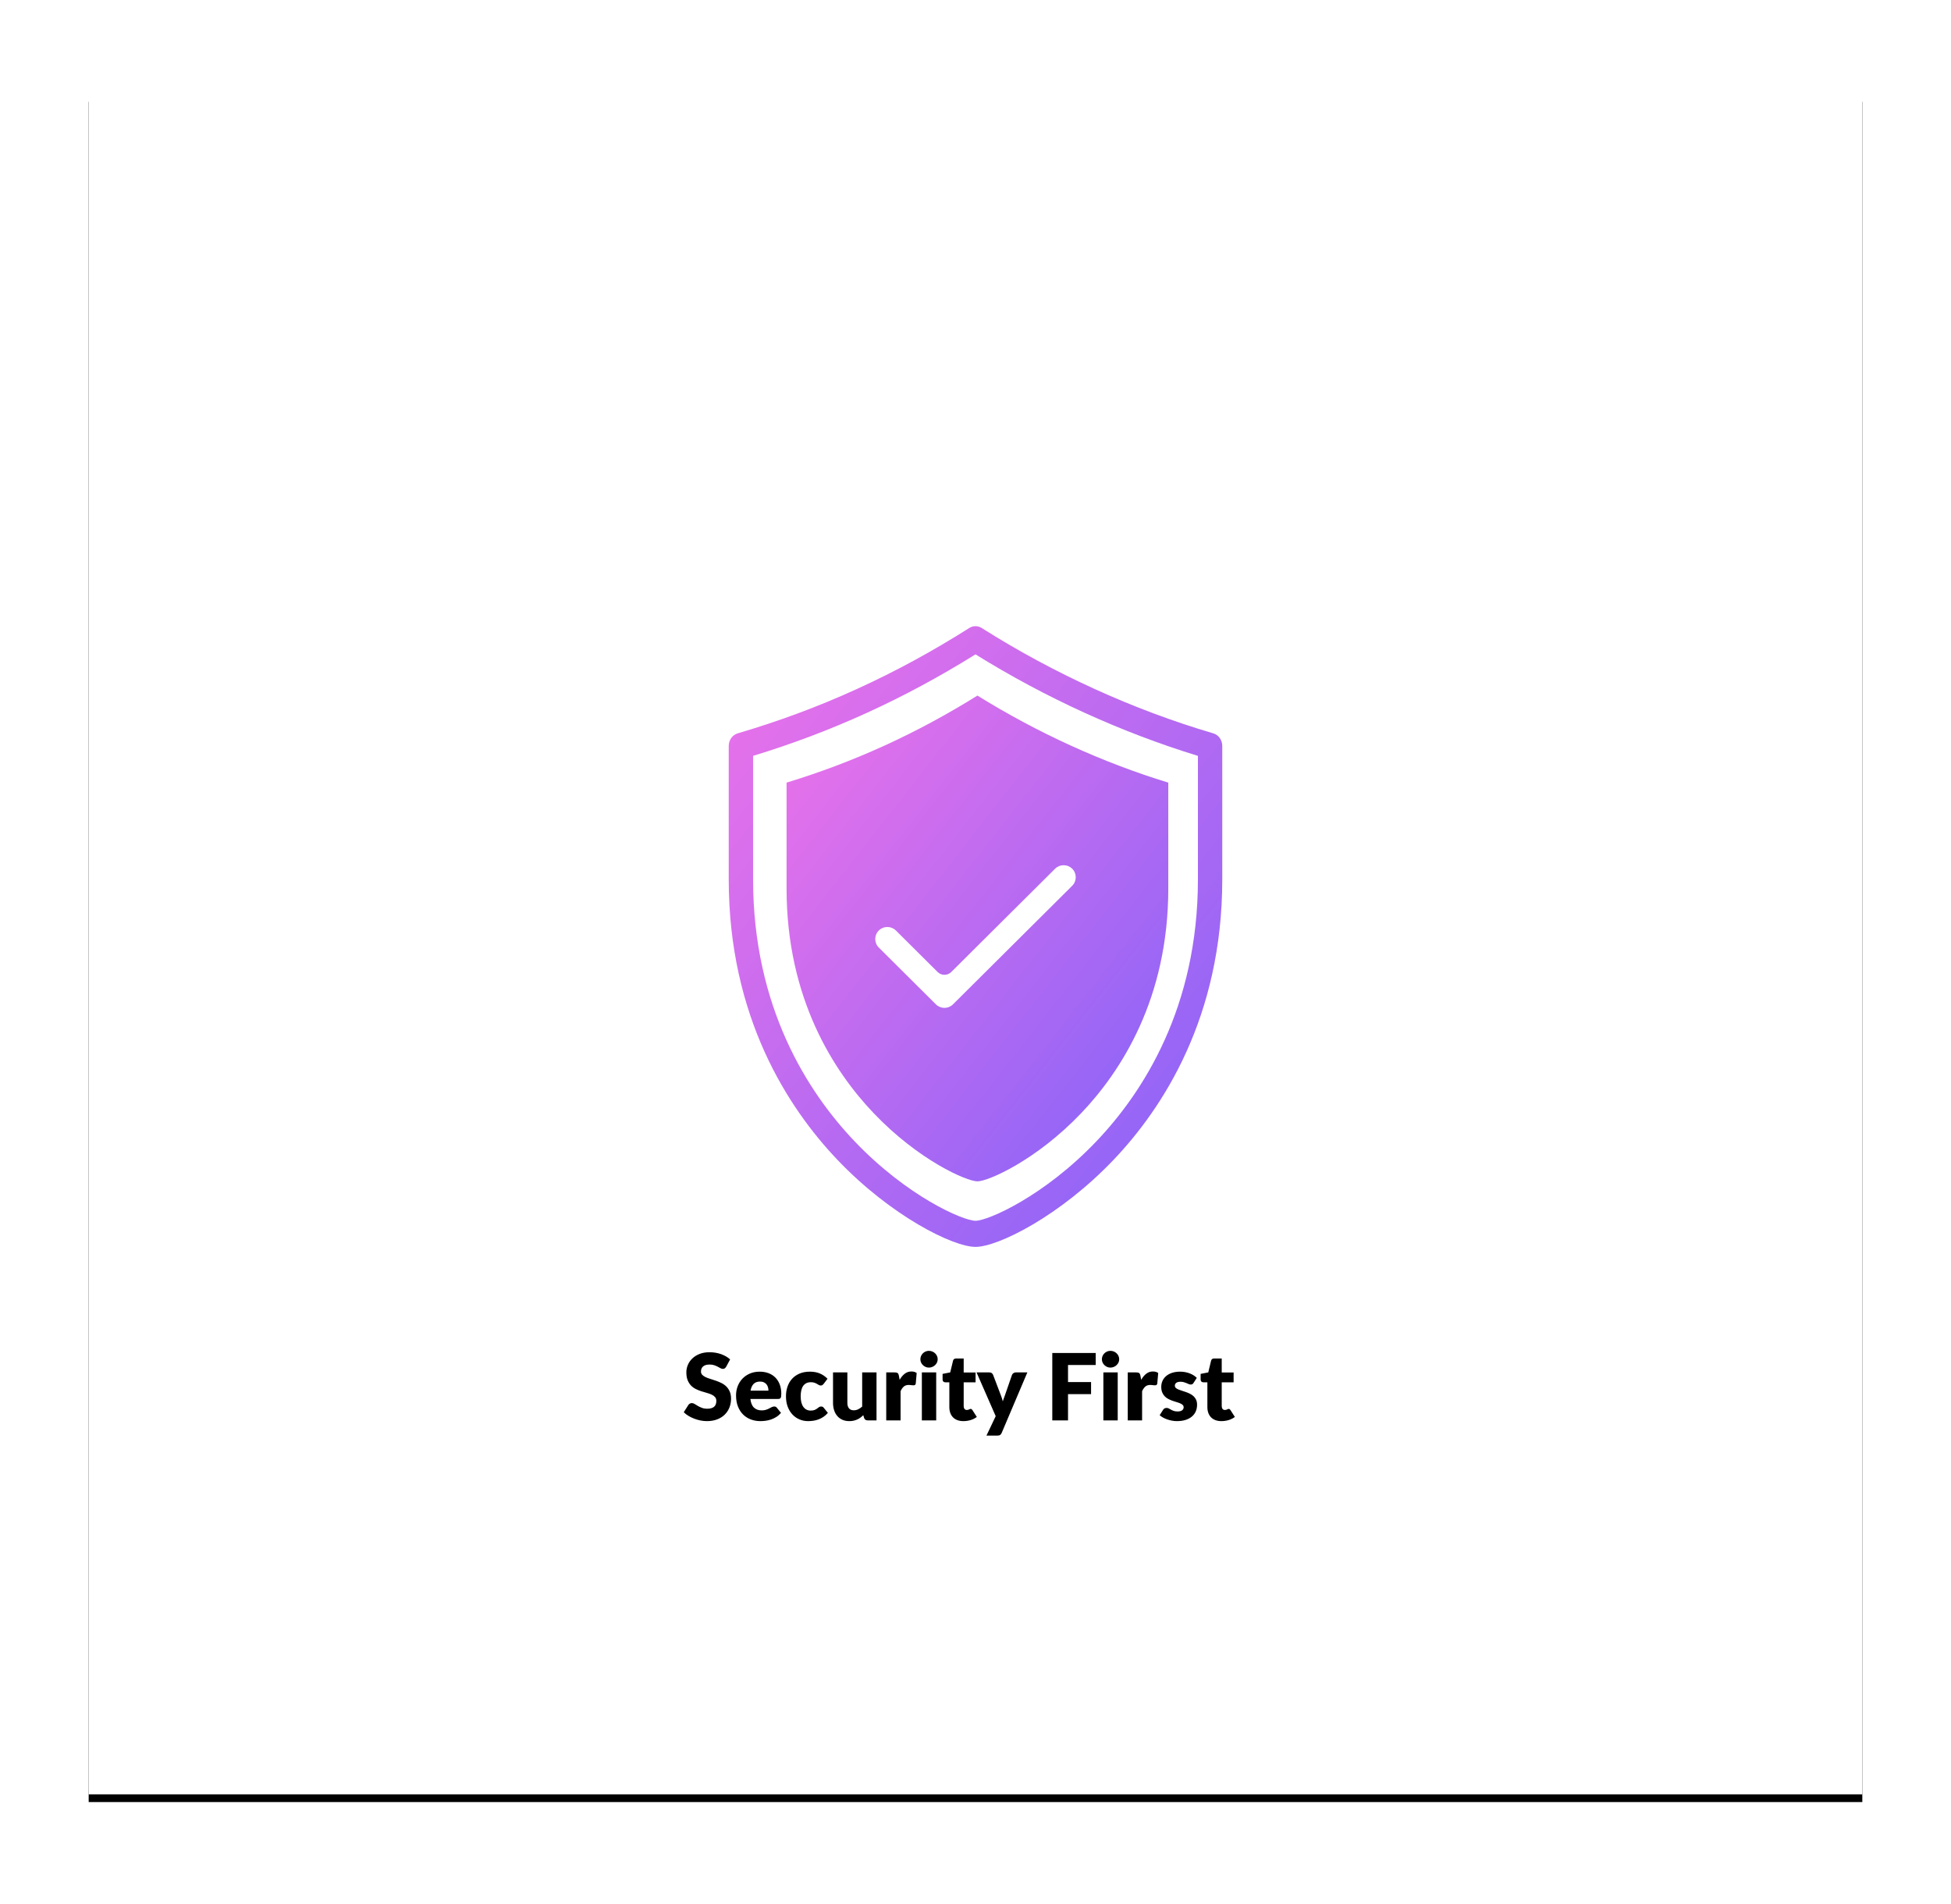 <?xml version="1.0" encoding="UTF-8"?>
<svg width="499px" height="487px" viewBox="0 0 506 487" version="1.1" xmlns="http://www.w3.org/2000/svg" xmlns:xlink="http://www.w3.org/1999/xlink">
    <!-- Generator: Sketch 51.2 (57519) - http://www.bohemiancoding.com/sketch -->
    <title>Group 27</title>
    <desc>Created with Sketch.</desc>
    <defs>
        <rect id="path-1" x="0" y="0" width="460" height="441"></rect>
        <filter x="-7.7%" y="-7.6%" width="115.4%" height="116.1%" filterUnits="objectBoundingBox" id="filter-2">
            <feOffset dx="0" dy="2" in="SourceAlpha" result="shadowOffsetOuter1"></feOffset>
            <feGaussianBlur stdDeviation="11.5" in="shadowOffsetOuter1" result="shadowBlurOuter1"></feGaussianBlur>
            <feColorMatrix values="0 0 0 0 0   0 0 0 0 0   0 0 0 0 0  0 0 0 0.1 0" type="matrix" in="shadowBlurOuter1"></feColorMatrix>
        </filter>
        <linearGradient x1="0%" y1="0%" x2="100%" y2="100%" id="linearGradient-3">
            <stop stop-color="#EE72E9" offset="0%"></stop>
            <stop stop-color="#8363F9" offset="100%"></stop>
        </linearGradient>
    </defs>
    <g stroke="none" stroke-width="1" fill="none" fill-rule="evenodd">
        <g transform="translate(-228, -1954)">
            <g transform="translate(251, 1975)">
                <g>
                    <g>
                        <use fill="black" fill-opacity="1" filter="url(#filter-2)" xlink:href="#path-1"></use>
                        <use fill="#FFFFFF" fill-rule="evenodd" xlink:href="#path-1"></use>
                    </g>
                    <path d="M165.352,330.068 C165.232,330.26 165.106,330.404 164.974,330.5 C164.842,330.596 164.672,330.644 164.464,330.644 C164.28,330.644 164.082,330.586 163.87,330.47 C163.658,330.354 163.418,330.224 163.15,330.08 C162.882,329.936 162.576,329.806 162.232,329.69 C161.888,329.574 161.496,329.516 161.056,329.516 C160.296,329.516 159.73,329.678 159.358,330.002 C158.986,330.326 158.8,330.764 158.8,331.316 C158.8,331.668 158.912,331.96 159.136,332.192 C159.36,332.424 159.654,332.624 160.018,332.792 C160.382,332.96 160.798,333.114 161.266,333.254 C161.734,333.394 162.212,333.55 162.7,333.722 C163.188,333.894 163.666,334.096 164.134,334.328 C164.602,334.56 165.018,334.856 165.382,335.216 C165.746,335.576 166.04,336.014 166.264,336.53 C166.488,337.046 166.6,337.668 166.6,338.396 C166.6,339.204 166.46,339.96 166.18,340.664 C165.9,341.368 165.494,341.982 164.962,342.506 C164.43,343.03 163.774,343.442 162.994,343.742 C162.214,344.042 161.328,344.192 160.336,344.192 C159.792,344.192 159.238,344.136 158.674,344.024 C158.11,343.912 157.564,343.754 157.036,343.55 C156.508,343.346 156.012,343.104 155.548,342.824 C155.084,342.544 154.68,342.232 154.336,341.888 L155.536,339.992 C155.632,339.856 155.758,339.742 155.914,339.65 C156.07,339.558 156.24,339.512 156.424,339.512 C156.664,339.512 156.906,339.588 157.15,339.74 C157.394,339.892 157.67,340.06 157.978,340.244 C158.286,340.428 158.64,340.596 159.04,340.748 C159.44,340.9 159.912,340.976 160.456,340.976 C161.192,340.976 161.764,340.814 162.172,340.49 C162.58,340.166 162.784,339.652 162.784,338.948 C162.784,338.54 162.672,338.208 162.448,337.952 C162.224,337.696 161.93,337.484 161.566,337.316 C161.202,337.148 160.788,337 160.324,336.872 C159.86,336.744 159.384,336.602 158.896,336.446 C158.408,336.29 157.932,336.098 157.468,335.87 C157.004,335.642 156.59,335.342 156.226,334.97 C155.862,334.598 155.568,334.134 155.344,333.578 C155.12,333.022 155.008,332.336 155.008,331.52 C155.008,330.864 155.14,330.224 155.404,329.6 C155.668,328.976 156.056,328.42 156.568,327.932 C157.08,327.444 157.708,327.054 158.452,326.762 C159.196,326.47 160.048,326.324 161.008,326.324 C161.544,326.324 162.066,326.366 162.574,326.45 C163.082,326.534 163.564,326.658 164.02,326.822 C164.476,326.986 164.902,327.182 165.298,327.41 C165.694,327.638 166.048,327.896 166.36,328.184 L165.352,330.068 Z M176.296,336.284 C176.296,335.988 176.258,335.7 176.182,335.42 C176.106,335.14 175.982,334.89 175.81,334.67 C175.638,334.45 175.412,334.272 175.132,334.136 C174.852,334 174.512,333.932 174.112,333.932 C173.408,333.932 172.856,334.134 172.456,334.538 C172.056,334.942 171.792,335.524 171.664,336.284 L176.296,336.284 Z M171.616,338.444 C171.736,339.484 172.052,340.238 172.564,340.706 C173.076,341.174 173.736,341.408 174.544,341.408 C174.976,341.408 175.348,341.356 175.66,341.252 C175.972,341.148 176.25,341.032 176.494,340.904 C176.738,340.776 176.962,340.66 177.166,340.556 C177.37,340.452 177.584,340.4 177.808,340.4 C178.104,340.4 178.328,340.508 178.48,340.724 L179.56,342.056 C179.176,342.496 178.762,342.854 178.318,343.13 C177.874,343.406 177.418,343.622 176.95,343.778 C176.482,343.934 176.014,344.042 175.546,344.102 C175.078,344.162 174.632,344.192 174.208,344.192 C173.336,344.192 172.518,344.05 171.754,343.766 C170.99,343.482 170.322,343.06 169.75,342.5 C169.178,341.94 168.726,341.244 168.394,340.412 C168.062,339.58 167.896,338.612 167.896,337.508 C167.896,336.676 168.038,335.888 168.322,335.144 C168.606,334.4 169.014,333.748 169.546,333.188 C170.078,332.628 170.722,332.184 171.478,331.856 C172.234,331.528 173.088,331.364 174.04,331.364 C174.864,331.364 175.618,331.492 176.302,331.748 C176.986,332.004 177.574,332.376 178.066,332.864 C178.558,333.352 178.942,333.95 179.218,334.658 C179.494,335.366 179.632,336.168 179.632,337.064 C179.632,337.344 179.62,337.572 179.596,337.748 C179.572,337.924 179.528,338.064 179.464,338.168 C179.4,338.272 179.314,338.344 179.206,338.384 C179.098,338.424 178.96,338.444 178.792,338.444 L171.616,338.444 Z M190.636,334.508 C190.524,334.644 190.416,334.752 190.312,334.832 C190.208,334.912 190.06,334.952 189.868,334.952 C189.684,334.952 189.518,334.908 189.37,334.82 C189.222,334.732 189.056,334.634 188.872,334.526 C188.688,334.418 188.472,334.32 188.224,334.232 C187.976,334.144 187.668,334.1 187.3,334.1 C186.844,334.1 186.45,334.184 186.118,334.352 C185.786,334.52 185.512,334.76 185.296,335.072 C185.08,335.384 184.92,335.766 184.816,336.218 C184.712,336.67 184.66,337.18 184.66,337.748 C184.66,338.94 184.89,339.856 185.35,340.496 C185.81,341.136 186.444,341.456 187.252,341.456 C187.684,341.456 188.026,341.402 188.278,341.294 C188.53,341.186 188.744,341.066 188.92,340.934 C189.096,340.802 189.258,340.68 189.406,340.568 C189.554,340.456 189.74,340.4 189.964,340.4 C190.26,340.4 190.484,340.508 190.636,340.724 L191.716,342.056 C191.332,342.496 190.928,342.854 190.504,343.13 C190.08,343.406 189.646,343.622 189.202,343.778 C188.758,343.934 188.312,344.042 187.864,344.102 C187.416,344.162 186.98,344.192 186.556,344.192 C185.796,344.192 185.07,344.048 184.378,343.76 C183.686,343.472 183.078,343.054 182.554,342.506 C182.03,341.958 181.614,341.284 181.306,340.484 C180.998,339.684 180.844,338.772 180.844,337.748 C180.844,336.852 180.978,336.014 181.246,335.234 C181.514,334.454 181.91,333.778 182.434,333.206 C182.958,332.634 183.606,332.184 184.378,331.856 C185.15,331.528 186.044,331.364 187.06,331.364 C188.036,331.364 188.892,331.52 189.628,331.832 C190.364,332.144 191.028,332.6 191.62,333.2 L190.636,334.508 Z M204.328,331.556 L204.328,344 L202.024,344 C201.56,344 201.256,343.792 201.112,343.376 L200.896,342.656 C200.656,342.888 200.408,343.098 200.152,343.286 C199.896,343.474 199.622,343.634 199.33,343.766 C199.038,343.898 198.722,344.002 198.382,344.078 C198.042,344.154 197.672,344.192 197.272,344.192 C196.592,344.192 195.99,344.074 195.466,343.838 C194.942,343.602 194.5,343.272 194.14,342.848 C193.78,342.424 193.508,341.924 193.324,341.348 C193.14,340.772 193.048,340.14 193.048,339.452 L193.048,331.556 L196.768,331.556 L196.768,339.452 C196.768,340.068 196.908,340.544 197.188,340.88 C197.468,341.216 197.88,341.384 198.424,341.384 C198.832,341.384 199.214,341.298 199.57,341.126 C199.926,340.954 200.272,340.72 200.608,340.424 L200.608,331.556 L204.328,331.556 Z M210.328,333.476 C210.712,332.804 211.154,332.276 211.654,331.892 C212.154,331.508 212.728,331.316 213.376,331.316 C213.936,331.316 214.392,331.448 214.744,331.712 L214.504,334.448 C214.464,334.624 214.398,334.744 214.306,334.808 C214.214,334.872 214.088,334.904 213.928,334.904 C213.864,334.904 213.78,334.9 213.676,334.892 C213.572,334.884 213.464,334.874 213.352,334.862 C213.24,334.85 213.126,334.838 213.01,334.826 C212.894,334.814 212.788,334.808 212.692,334.808 C212.148,334.808 211.714,334.952 211.39,335.24 C211.066,335.528 210.792,335.928 210.568,336.44 L210.568,344 L206.848,344 L206.848,331.556 L209.056,331.556 C209.24,331.556 209.394,331.572 209.518,331.604 C209.642,331.636 209.746,331.686 209.83,331.754 C209.914,331.822 209.978,331.912 210.022,332.024 C210.066,332.136 210.104,332.272 210.136,332.432 L210.328,333.476 Z M219.808,331.556 L219.808,344 L216.088,344 L216.088,331.556 L219.808,331.556 Z M220.192,328.148 C220.192,328.444 220.132,328.722 220.012,328.982 C219.892,329.242 219.728,329.47 219.52,329.666 C219.312,329.862 219.07,330.018 218.794,330.134 C218.518,330.25 218.224,330.308 217.912,330.308 C217.608,330.308 217.324,330.25 217.06,330.134 C216.796,330.018 216.562,329.862 216.358,329.666 C216.154,329.47 215.994,329.242 215.878,328.982 C215.762,328.722 215.704,328.444 215.704,328.148 C215.704,327.844 215.762,327.56 215.878,327.296 C215.994,327.032 216.154,326.8 216.358,326.6 C216.562,326.4 216.796,326.244 217.06,326.132 C217.324,326.02 217.608,325.964 217.912,325.964 C218.224,325.964 218.518,326.02 218.794,326.132 C219.07,326.244 219.312,326.4 219.52,326.6 C219.728,326.8 219.892,327.032 220.012,327.296 C220.132,327.56 220.192,327.844 220.192,328.148 Z M226.864,344.192 C226.272,344.192 225.75,344.106 225.298,343.934 C224.846,343.762 224.466,343.518 224.158,343.202 C223.85,342.886 223.616,342.504 223.456,342.056 C223.296,341.608 223.216,341.108 223.216,340.556 L223.216,334.124 L222.16,334.124 C221.968,334.124 221.804,334.062 221.668,333.938 C221.532,333.814 221.464,333.632 221.464,333.392 L221.464,331.94 L223.444,331.556 L224.176,328.52 C224.272,328.136 224.544,327.944 224.992,327.944 L226.936,327.944 L226.936,331.58 L230.02,331.58 L230.02,334.124 L226.936,334.124 L226.936,340.304 C226.936,340.592 227.006,340.83 227.146,341.018 C227.286,341.206 227.488,341.3 227.752,341.3 C227.888,341.3 228.002,341.286 228.094,341.258 C228.186,341.23 228.266,341.198 228.334,341.162 C228.402,341.126 228.466,341.094 228.526,341.066 C228.586,341.038 228.656,341.024 228.736,341.024 C228.848,341.024 228.938,341.05 229.006,341.102 C229.074,341.154 229.144,341.236 229.216,341.348 L230.344,343.112 C229.864,343.472 229.324,343.742 228.724,343.922 C228.124,344.102 227.504,344.192 226.864,344.192 Z M243.448,331.556 L236.8,347.228 C236.688,347.476 236.552,347.658 236.392,347.774 C236.232,347.89 235.976,347.948 235.624,347.948 L232.84,347.948 L235.24,342.908 L230.272,331.556 L233.56,331.556 C233.848,331.556 234.07,331.62 234.226,331.748 C234.382,331.876 234.496,332.028 234.568,332.204 L236.608,337.568 C236.8,338.056 236.956,338.556 237.076,339.068 L237.34,338.3 C237.428,338.044 237.52,337.792 237.616,337.544 L239.464,332.204 C239.536,332.02 239.664,331.866 239.848,331.742 C240.032,331.618 240.232,331.556 240.448,331.556 L243.448,331.556 Z M253.996,329.636 L253.996,334.064 L259.972,334.064 L259.972,337.196 L253.996,337.196 L253.996,344 L249.916,344 L249.916,326.516 L261.172,326.516 L261.172,329.636 L253.996,329.636 Z M266.884,331.556 L266.884,344 L263.164,344 L263.164,331.556 L266.884,331.556 Z M267.268,328.148 C267.268,328.444 267.208,328.722 267.088,328.982 C266.968,329.242 266.804,329.47 266.596,329.666 C266.388,329.862 266.146,330.018 265.87,330.134 C265.594,330.25 265.3,330.308 264.988,330.308 C264.684,330.308 264.4,330.25 264.136,330.134 C263.872,330.018 263.638,329.862 263.434,329.666 C263.23,329.47 263.07,329.242 262.954,328.982 C262.838,328.722 262.78,328.444 262.78,328.148 C262.78,327.844 262.838,327.56 262.954,327.296 C263.07,327.032 263.23,326.8 263.434,326.6 C263.638,326.4 263.872,326.244 264.136,326.132 C264.4,326.02 264.684,325.964 264.988,325.964 C265.3,325.964 265.594,326.02 265.87,326.132 C266.146,326.244 266.388,326.4 266.596,326.6 C266.804,326.8 266.968,327.032 267.088,327.296 C267.208,327.56 267.268,327.844 267.268,328.148 Z M272.968,333.476 C273.352,332.804 273.794,332.276 274.294,331.892 C274.794,331.508 275.368,331.316 276.016,331.316 C276.576,331.316 277.032,331.448 277.384,331.712 L277.144,334.448 C277.104,334.624 277.038,334.744 276.946,334.808 C276.854,334.872 276.728,334.904 276.568,334.904 C276.504,334.904 276.42,334.9 276.316,334.892 C276.212,334.884 276.104,334.874 275.992,334.862 C275.88,334.85 275.766,334.838 275.65,334.826 C275.534,334.814 275.428,334.808 275.332,334.808 C274.788,334.808 274.354,334.952 274.03,335.24 C273.706,335.528 273.432,335.928 273.208,336.44 L273.208,344 L269.488,344 L269.488,331.556 L271.696,331.556 C271.88,331.556 272.034,331.572 272.158,331.604 C272.282,331.636 272.386,331.686 272.47,331.754 C272.554,331.822 272.618,331.912 272.662,332.024 C272.706,332.136 272.744,332.272 272.776,332.432 L272.968,333.476 Z M286.552,334.28 C286.456,334.432 286.354,334.54 286.246,334.604 C286.138,334.668 286,334.7 285.832,334.7 C285.656,334.7 285.48,334.662 285.304,334.586 C285.128,334.51 284.938,334.428 284.734,334.34 C284.53,334.252 284.3,334.17 284.044,334.094 C283.788,334.018 283.496,333.98 283.168,333.98 C282.696,333.98 282.334,334.07 282.082,334.25 C281.83,334.43 281.704,334.68 281.704,335 C281.704,335.232 281.786,335.424 281.95,335.576 C282.114,335.728 282.332,335.862 282.604,335.978 C282.876,336.094 283.184,336.204 283.528,336.308 C283.872,336.412 284.224,336.528 284.584,336.656 C284.944,336.784 285.296,336.934 285.64,337.106 C285.984,337.278 286.292,337.49 286.564,337.742 C286.836,337.994 287.054,338.3 287.218,338.66 C287.382,339.02 287.464,339.452 287.464,339.956 C287.464,340.572 287.352,341.14 287.128,341.66 C286.904,342.18 286.57,342.628 286.126,343.004 C285.682,343.38 285.134,343.672 284.482,343.88 C283.83,344.088 283.08,344.192 282.232,344.192 C281.808,344.192 281.384,344.152 280.96,344.072 C280.536,343.992 280.126,343.884 279.73,343.748 C279.334,343.612 278.968,343.45 278.632,343.262 C278.296,343.074 278.008,342.872 277.768,342.656 L278.632,341.288 C278.728,341.128 278.85,341.002 278.998,340.91 C279.146,340.818 279.336,340.772 279.568,340.772 C279.784,340.772 279.978,340.82 280.15,340.916 C280.322,341.012 280.508,341.116 280.708,341.228 C280.908,341.34 281.142,341.444 281.41,341.54 C281.678,341.636 282.016,341.684 282.424,341.684 C282.712,341.684 282.956,341.654 283.156,341.594 C283.356,341.534 283.516,341.452 283.636,341.348 C283.756,341.244 283.844,341.128 283.9,341 C283.956,340.872 283.984,340.74 283.984,340.604 C283.984,340.356 283.9,340.152 283.732,339.992 C283.564,339.832 283.344,339.694 283.072,339.578 C282.8,339.462 282.49,339.354 282.142,339.254 C281.794,339.154 281.44,339.04 281.08,338.912 C280.72,338.784 280.366,338.63 280.018,338.45 C279.67,338.27 279.36,338.042 279.088,337.766 C278.816,337.49 278.596,337.152 278.428,336.752 C278.26,336.352 278.176,335.868 278.176,335.3 C278.176,334.772 278.278,334.27 278.482,333.794 C278.686,333.318 278.992,332.9 279.4,332.54 C279.808,332.18 280.32,331.894 280.936,331.682 C281.552,331.47 282.272,331.364 283.096,331.364 C283.544,331.364 283.978,331.404 284.398,331.484 C284.818,331.564 285.212,331.676 285.58,331.82 C285.948,331.964 286.284,332.134 286.588,332.33 C286.892,332.526 287.16,332.74 287.392,332.972 L286.552,334.28 Z M293.788,344.192 C293.196,344.192 292.674,344.106 292.222,343.934 C291.77,343.762 291.39,343.518 291.082,343.202 C290.774,342.886 290.54,342.504 290.38,342.056 C290.22,341.608 290.14,341.108 290.14,340.556 L290.14,334.124 L289.084,334.124 C288.892,334.124 288.728,334.062 288.592,333.938 C288.456,333.814 288.388,333.632 288.388,333.392 L288.388,331.94 L290.368,331.556 L291.1,328.52 C291.196,328.136 291.468,327.944 291.916,327.944 L293.86,327.944 L293.86,331.58 L296.944,331.58 L296.944,334.124 L293.86,334.124 L293.86,340.304 C293.86,340.592 293.93,340.83 294.07,341.018 C294.21,341.206 294.412,341.3 294.676,341.3 C294.812,341.3 294.926,341.286 295.018,341.258 C295.11,341.23 295.19,341.198 295.258,341.162 C295.326,341.126 295.39,341.094 295.45,341.066 C295.51,341.038 295.58,341.024 295.66,341.024 C295.772,341.024 295.862,341.05 295.93,341.102 C295.998,341.154 296.068,341.236 296.14,341.348 L297.268,343.112 C296.788,343.472 296.248,343.742 295.648,343.922 C295.048,344.102 294.428,344.192 293.788,344.192 Z" id="Security-First" fill="#000000"></path>
                    <g id="secure-shield" transform="translate(166, 138)" fill-rule="nonzero">
                        <path d="M125.677,27.801 C105.026,21.732 84.254,12.281 65.606,0.47 C64.615,-0.157 63.386,-0.157 62.396,0.47 C43.21,12.62 23.56,21.56 2.323,27.801 C0.951,28.204 0,29.542 0,31.068 L0,65.672 C0,101.307 15.326,124.894 28.182,138.407 C42.024,152.955 58.147,161 64.001,161 C69.854,161 85.977,152.955 99.819,138.407 C112.675,124.895 128,101.307 128,65.672 L128,31.067 C128,29.542 127.049,28.204 125.677,27.801 Z M121.686,65.672 C121.686,98.954 107.391,120.964 95.399,133.568 C81.788,147.874 67.235,154.226 64.001,154.226 C60.767,154.226 46.213,147.874 32.601,133.568 C20.61,120.964 6.315,98.954 6.315,65.672 L6.315,33.638 C26.624,27.453 45.537,18.821 64.001,7.311 C82.005,18.516 101.862,27.577 121.686,33.637 L121.686,65.672 Z" id="Shape-Copy" fill="url(#linearGradient-3)"></path>
                        <path d="M114,68.052 C114,96.597 101.734,115.473 91.444,126.283 C79.764,138.552 67.276,144 64.501,144 C61.725,144 49.237,138.552 37.557,126.283 C27.266,115.473 15,96.597 15,68.052 L15,40.579 C32.427,35.275 48.657,27.871 64.501,18 C79.95,27.609 96.989,35.381 114,40.578 L114,68.052 Z" id="Path" fill="url(#linearGradient-3)"></path>
                        <path d="M84.642,62.914 C85.234,62.325 86.023,62 86.862,62 C87.701,62 88.489,62.325 89.082,62.914 C90.306,64.131 90.306,66.113 89.082,67.331 L58.167,98.086 C57.575,98.675 56.786,99 55.947,99 C55.108,99 54.32,98.675 53.727,98.086 L38.918,83.354 C37.694,82.136 37.694,80.155 38.918,78.937 C39.511,78.348 40.299,78.023 41.138,78.023 C41.977,78.023 42.766,78.347 43.358,78.937 L54.173,89.697 C54.644,90.164 55.282,90.427 55.947,90.427 C56.612,90.427 57.25,90.165 57.72,89.697 L84.642,62.914 Z" id="Path" fill="#FFFFFF"></path>
                    </g>
                </g>
            </g>
        </g>
    </g>
</svg>
